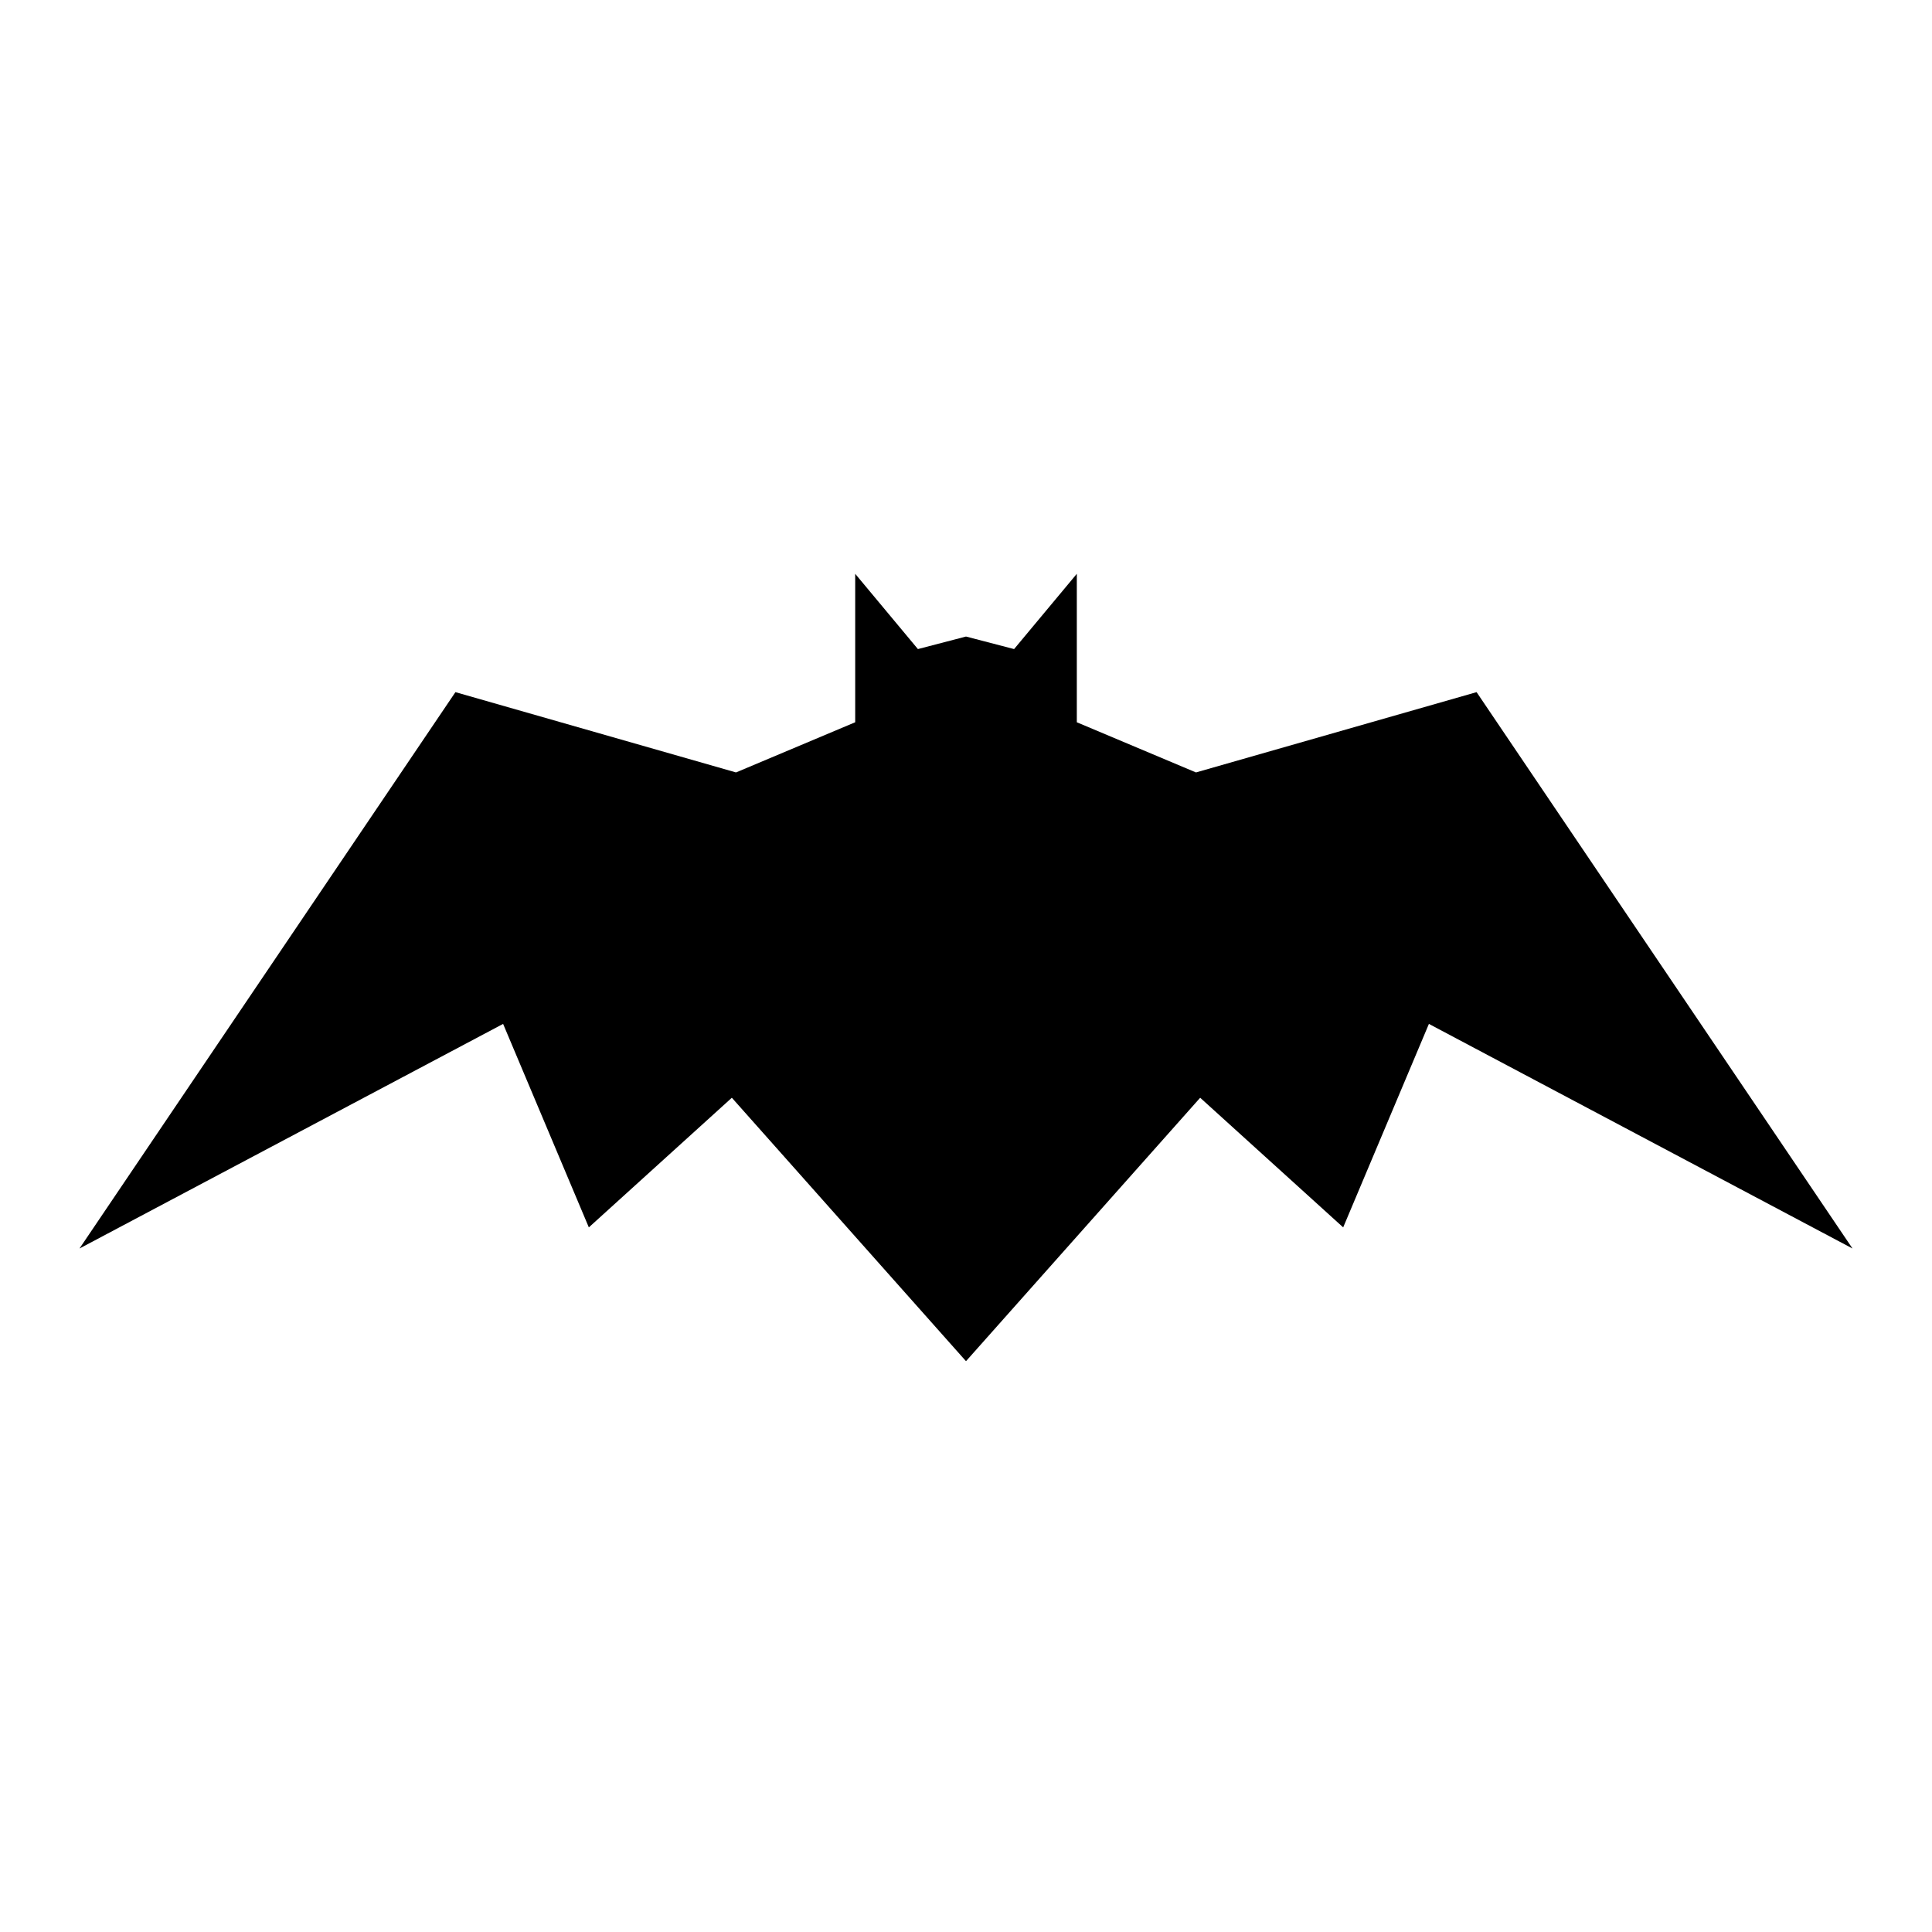 <svg xmlns:dc="http://purl.org/dc/elements/1.1/" xmlns:cc="http://creativecommons.org/ns#" xmlns:rdf="http://www.w3.org/1999/02/22-rdf-syntax-ns#" xmlns:inkscape="http://www.inkscape.org/namespaces/inkscape" xmlns:svg="http://www.w3.org/2000/svg" xmlns:sodipodi="http://sodipodi.sourceforge.net/DTD/sodipodi-0.dtd" xmlns="http://www.w3.org/2000/svg" xmlns:xlink="http://www.w3.org/1999/xlink" version="1.1" x="0px" y="0px" viewBox="0 0 100 100" enable-background="new 0 0 100 100" xml:space="preserve"><polygon fill="#000000" points="50,70.455 62.121,56.819 69.523,63.529 73.96,52.997 95.885,64.622 76.428,35.825   61.904,39.981 55.736,37.384 55.736,29.7 52.489,33.596 50,32.947 47.511,33.596 44.265,29.7 44.265,37.384 38.096,39.981   23.573,35.825 4.115,64.622 26.041,52.997 30.478,63.529 37.88,56.819 "></polygon></svg>